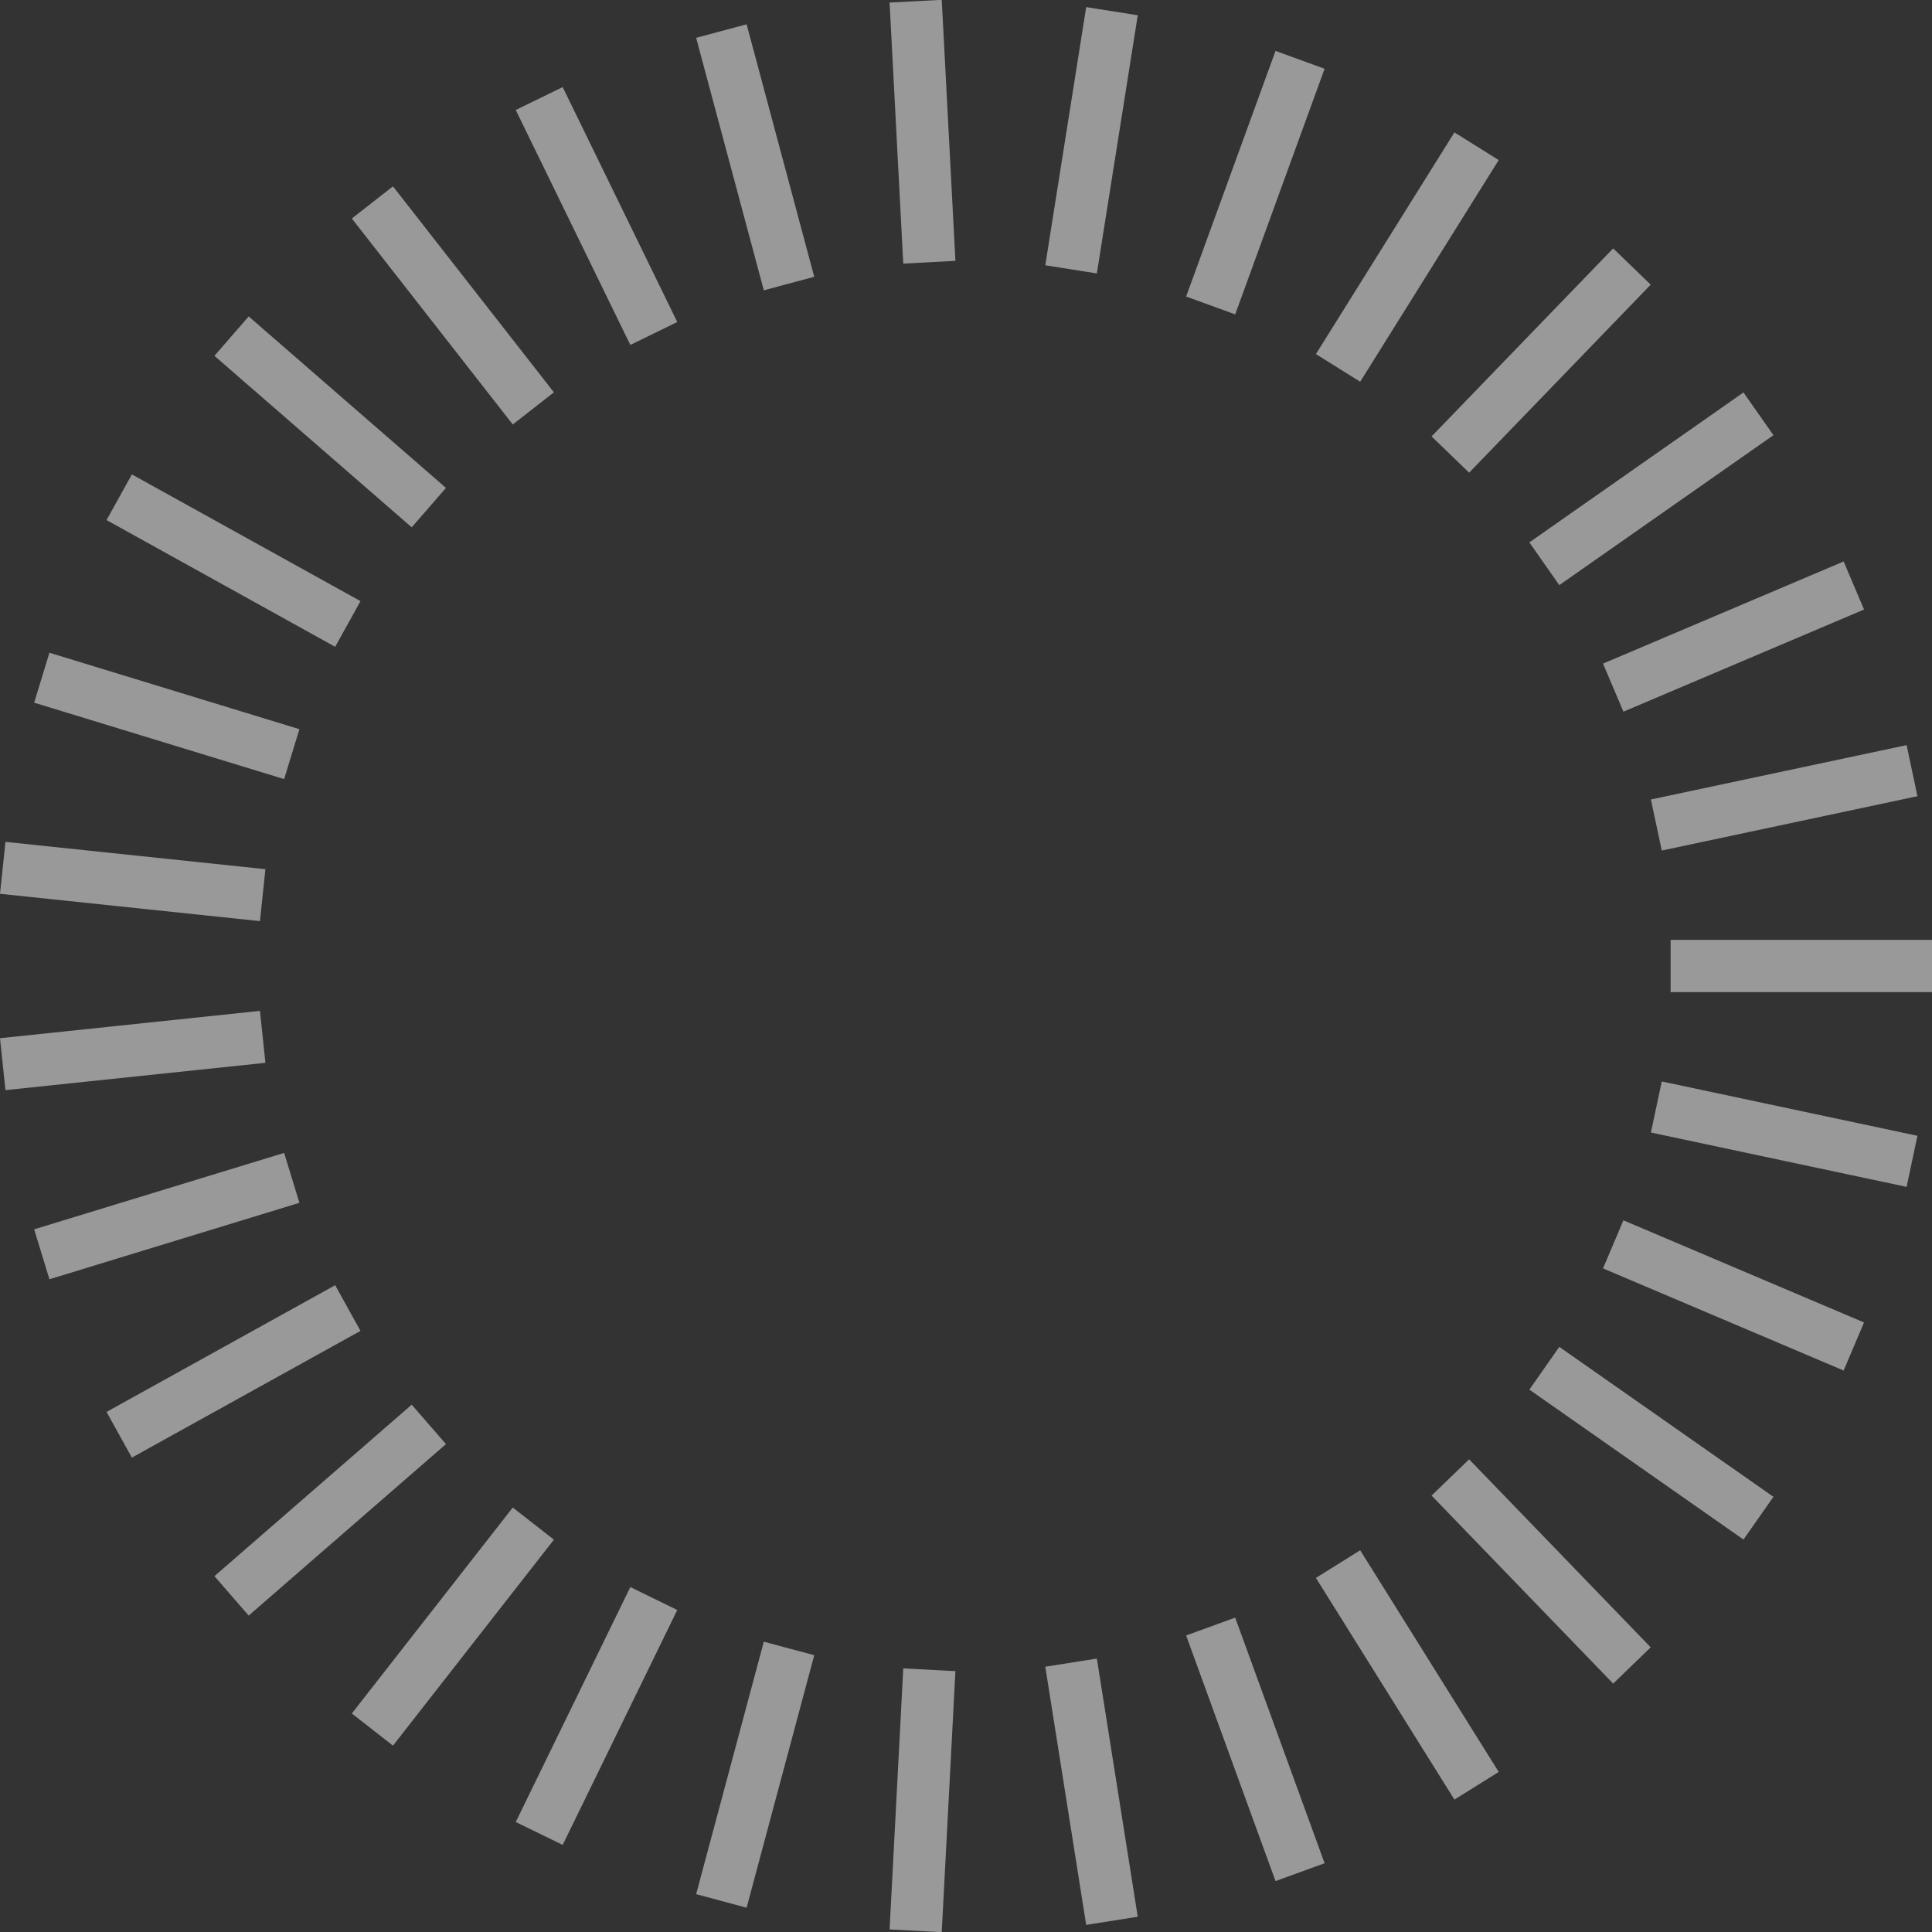 <?xml version="1.0" encoding="UTF-8" standalone="no"?>
<svg width="100px" height="100px" viewBox="0 0 100 100" version="1.1" xmlns="http://www.w3.org/2000/svg" xmlns:xlink="http://www.w3.org/1999/xlink">
    <rect x="0" y="0" width="100" height="100" fill="#333333" stroke="none"/>
    <!-- Generator: Sketch 47.1 (45422) - http://www.bohemiancoding.com/sketch -->
    <title>Rectangle 15</title>
    <desc>Created with Sketch.</desc>
    <defs></defs>
    <g id="Page-1" stroke="none" stroke-width="1" fill="none" fill-rule="evenodd" opacity="0.5">
        <g id="Artboard" transform="translate(-114, -181)" fill="#FFFFFF">
            <path d="M200.471,229.649 L214,229.649 L214,232.351 L200.471,232.351 L200.471,229.649 Z M200.013,236.976 L213.247,239.789 L212.685,242.432 L199.451,239.619 L200.013,236.976 Z M198.028,244.164 L210.482,249.451 L209.426,251.938 L196.972,246.652 L198.028,244.164 Z M194.709,250.714 L205.792,258.474 L204.242,260.687 L193.159,252.927 L194.709,250.714 Z M190.042,256.534 L199.44,266.266 L197.497,268.143 L188.098,258.411 L190.042,256.534 Z M184.403,261.241 L191.573,272.715 L189.281,274.147 L182.112,262.673 L184.403,261.241 Z M177.933,264.728 L182.561,277.441 L180.021,278.365 L175.394,265.652 L177.933,264.728 Z M170.773,266.847 L172.89,280.21 L170.221,280.632 L168.104,267.269 L170.773,266.847 Z M163.452,267.498 L162.744,281.009 L160.045,280.867 L160.753,267.356 L163.452,267.498 Z M156.145,266.673 L152.644,279.742 L150.033,279.042 L153.535,265.974 L156.145,266.673 Z M149.055,264.332 L143.124,276.492 L140.695,275.307 L146.626,263.147 L149.055,264.332 Z M142.67,260.693 L134.34,271.354 L132.211,269.69 L140.541,259.029 L142.67,260.693 Z M137.083,255.746 L126.872,264.622 L125.099,262.582 L135.31,253.706 L137.083,255.746 Z M132.659,249.886 L120.826,256.445 L119.515,254.081 L131.348,247.522 L132.659,249.886 Z M129.497,243.258 L116.558,247.214 L115.768,244.63 L128.707,240.674 L129.497,243.258 Z M127.738,236.011 L114.283,237.425 L114,234.738 L127.455,233.323 L127.738,236.011 Z M127.455,228.677 L114,227.262 L114.283,224.575 L127.738,225.989 L127.455,228.677 Z M128.707,221.326 L115.768,217.37 L116.558,214.786 L129.497,218.742 L128.707,221.326 Z M131.348,214.478 L119.515,207.919 L120.826,205.555 L132.659,212.114 L131.348,214.478 Z M135.31,208.294 L125.099,199.418 L126.872,197.378 L137.083,206.254 L135.31,208.294 Z M140.541,202.971 L132.211,192.31 L134.34,190.646 L142.67,201.307 L140.541,202.971 Z M146.626,198.853 L140.695,186.693 L143.124,185.508 L149.055,197.668 L146.626,198.853 Z M153.535,196.026 L150.033,182.958 L152.644,182.258 L156.145,195.327 L153.535,196.026 Z M160.753,194.644 L160.045,181.133 L162.744,180.991 L163.452,194.502 L160.753,194.644 Z M168.104,194.731 L170.221,181.368 L172.89,181.79 L170.773,195.153 L168.104,194.731 Z M175.394,196.348 L180.021,183.635 L182.561,184.559 L177.933,197.272 L175.394,196.348 Z M182.112,199.327 L189.281,187.853 L191.573,189.285 L184.403,200.759 L182.112,199.327 Z M188.098,203.589 L197.497,193.857 L199.44,195.734 L190.042,205.466 L188.098,203.589 Z M193.159,209.073 L204.242,201.313 L205.792,203.526 L194.709,211.286 L193.159,209.073 Z M196.972,215.348 L209.426,210.062 L210.482,212.549 L198.028,217.836 L196.972,215.348 Z M199.451,222.381 L212.685,219.568 L213.247,222.211 L200.013,225.024 L199.451,222.381 Z" id="Rectangle-15"></path>
        </g>
    </g>
</svg>